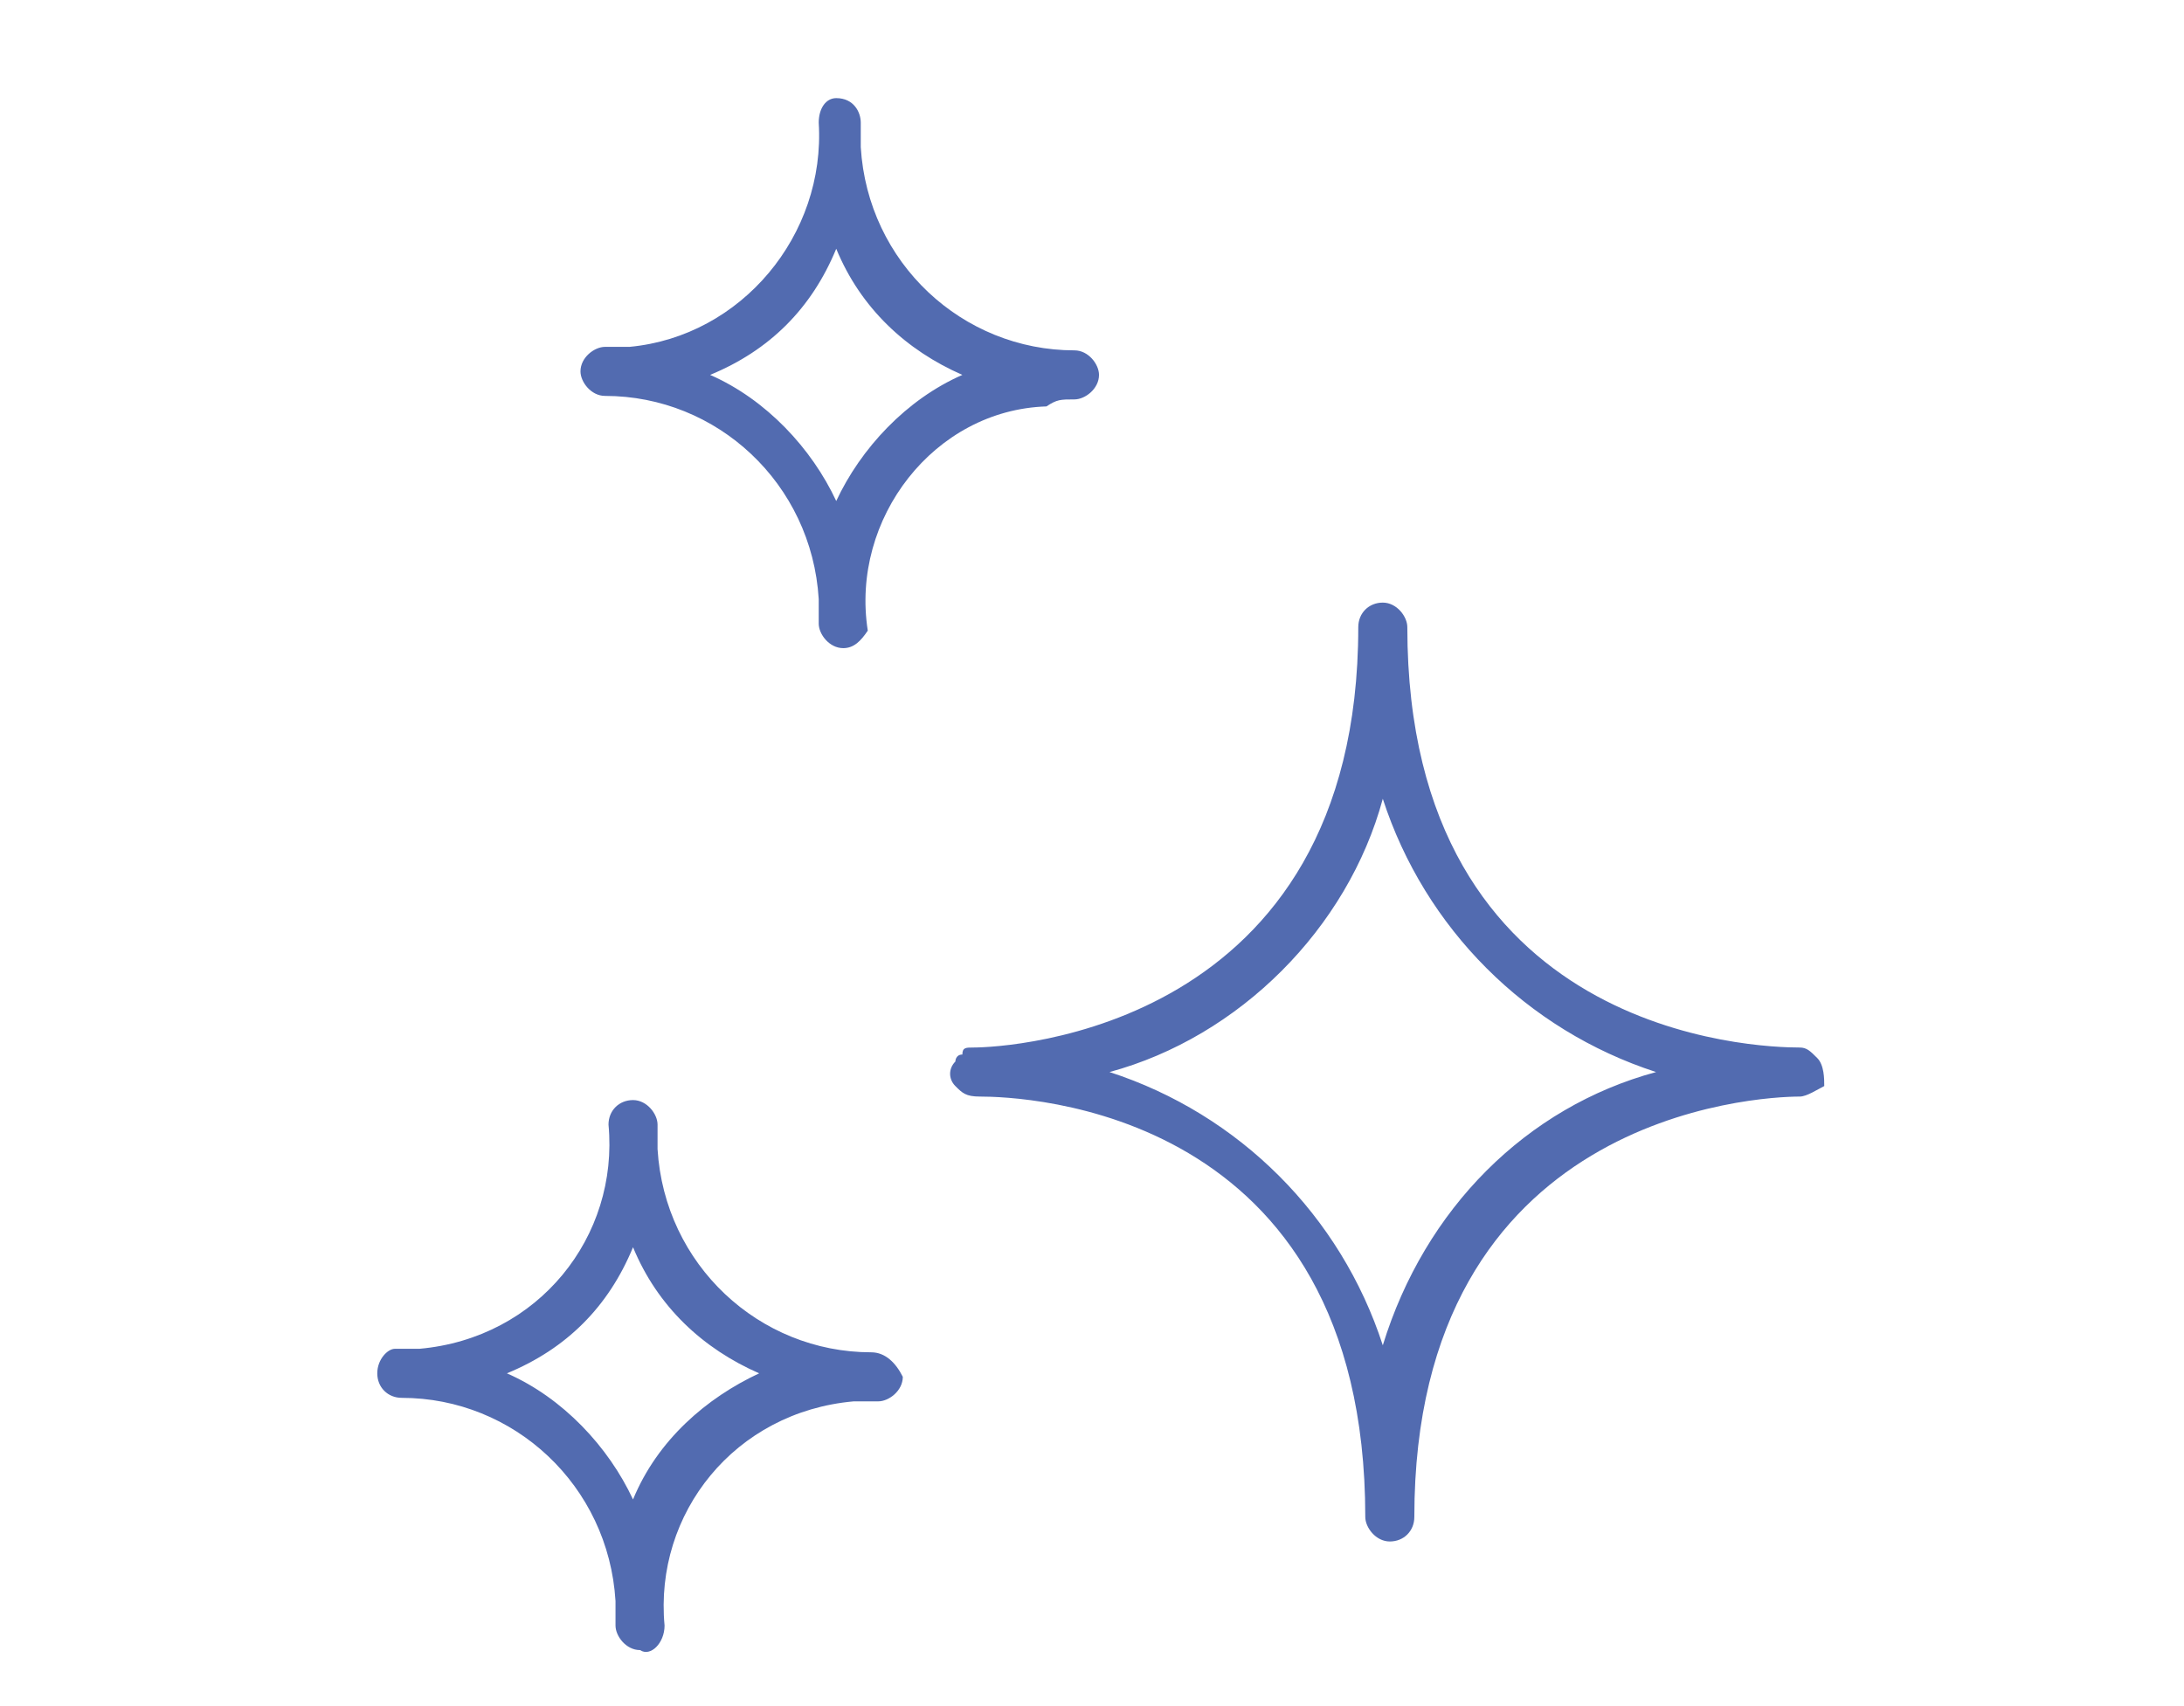 <svg version="1.1" id="Livello_1" xmlns="http://www.w3.org/2000/svg" xmlns:xlink="http://www.w3.org/1999/xlink" height="35px" viewBox="0 0 44.8 48.7" style="enable-background:new 0 0 44.8 48.7;" xml:space="preserve">
<style type="text/css">
	.st0{fill:#526BB0;}
</style>
<g id="clean" transform="translate(0 -8.6)">
	<g id="Group_311" transform="translate(0 8.601)">
		<g id="Group_310" transform="translate(0 0)">
			<path id="Path_224" class="st0" d="M43.1,30.2c-0.2-0.2-0.3-0.3-0.5-0.3c-1.2,0-11.2-0.3-11.2-12c0-0.3-0.3-0.7-0.7-0.7&#10;&#9;&#9;&#9;&#9;S30,17.5,30,17.9c0,11.5-10,12-11,12c-0.2,0-0.3,0-0.3,0.2c-0.2,0-0.2,0.2-0.2,0.2c-0.2,0.2-0.2,0.5,0,0.7&#10;&#9;&#9;&#9;&#9;c0.2,0.2,0.3,0.3,0.7,0.3l0,0c1.2,0,11,0.3,11,12c0,0.3,0.3,0.7,0.7,0.7s0.7-0.3,0.7-0.7c0-11.5,9.8-12,11-12&#10;&#9;&#9;&#9;&#9;c0.2,0,0.5-0.2,0.7-0.3C43.3,30.8,43.3,30.4,43.1,30.2z M30.7,38.4c-1.2-3.7-4.1-6.6-7.8-7.8c3.7-1,6.8-4.1,7.8-7.8&#10;&#9;&#9;&#9;&#9;c1.2,3.7,4.1,6.6,7.8,7.8C34.8,31.6,31.9,34.5,30.7,38.4z"/>
			<path id="Path_225" class="st0" d="M21.9,11.4c0.3,0,0.7-0.3,0.7-0.7l0,0c0-0.3-0.3-0.7-0.7-0.7c-3.2,0-5.9-2.5-6.1-5.8&#10;&#9;&#9;&#9;&#9;c0-0.2,0-0.5,0-0.7c0-0.3-0.2-0.7-0.7-0.7c-0.3,0-0.5,0.3-0.5,0.7l0,0c0.2,3.2-2.2,6.1-5.4,6.4c-0.2,0-0.5,0-0.7,0l0,0&#10;&#9;&#9;&#9;&#9;c-0.3,0-0.7,0.3-0.7,0.7c0,0.3,0.3,0.7,0.7,0.7c3.2,0,5.9,2.5,6.1,5.8c0,0.2,0,0.5,0,0.7c0,0.3,0.3,0.7,0.7,0.7&#10;&#9;&#9;&#9;&#9;c0.3,0,0.5-0.2,0.7-0.5l0,0c-0.5-3.2,1.9-6.3,5.1-6.4C21.4,11.4,21.5,11.4,21.9,11.4L21.9,11.4L21.9,11.4z M15.1,14.3&#10;&#9;&#9;&#9;&#9;c-0.7-1.5-2-2.9-3.6-3.6c1.7-0.7,2.9-1.9,3.6-3.6c0.7,1.7,2,2.9,3.6,3.6C17.1,11.4,15.8,12.8,15.1,14.3z"/>
			<path id="Path_226" class="st0" d="M16.1,38.6c-3.2,0-5.9-2.5-6.1-5.8c0-0.2,0-0.5,0-0.7c0-0.3-0.3-0.7-0.7-0.7s-0.7,0.3-0.7,0.7&#10;&#9;&#9;&#9;&#9;c0.3,3.2-2,6.1-5.4,6.4c-0.2,0-0.5,0-0.7,0l0,0c-0.2,0-0.5,0.3-0.5,0.7s0.3,0.7,0.7,0.7c3.2,0,5.9,2.5,6.1,5.8c0,0.2,0,0.5,0,0.7&#10;&#9;&#9;&#9;&#9;c0,0.3,0.3,0.7,0.7,0.7c0.3,0.2,0.7-0.2,0.7-0.7c-0.3-3.2,2-6.1,5.4-6.4c0.2,0,0.5,0,0.7,0l0,0c0.3,0,0.7-0.3,0.7-0.7l0,0&#10;&#9;&#9;&#9;&#9;C16.8,38.9,16.5,38.6,16.1,38.6z M9.3,42.8c-0.7-1.5-2-2.9-3.6-3.6c1.7-0.7,2.9-1.9,3.6-3.6c0.7,1.7,2,2.9,3.6,3.6&#10;&#9;&#9;&#9;&#9;C11.4,39.9,10,41.1,9.3,42.8z"/>
		</g>
	</g>
</g>
</svg>